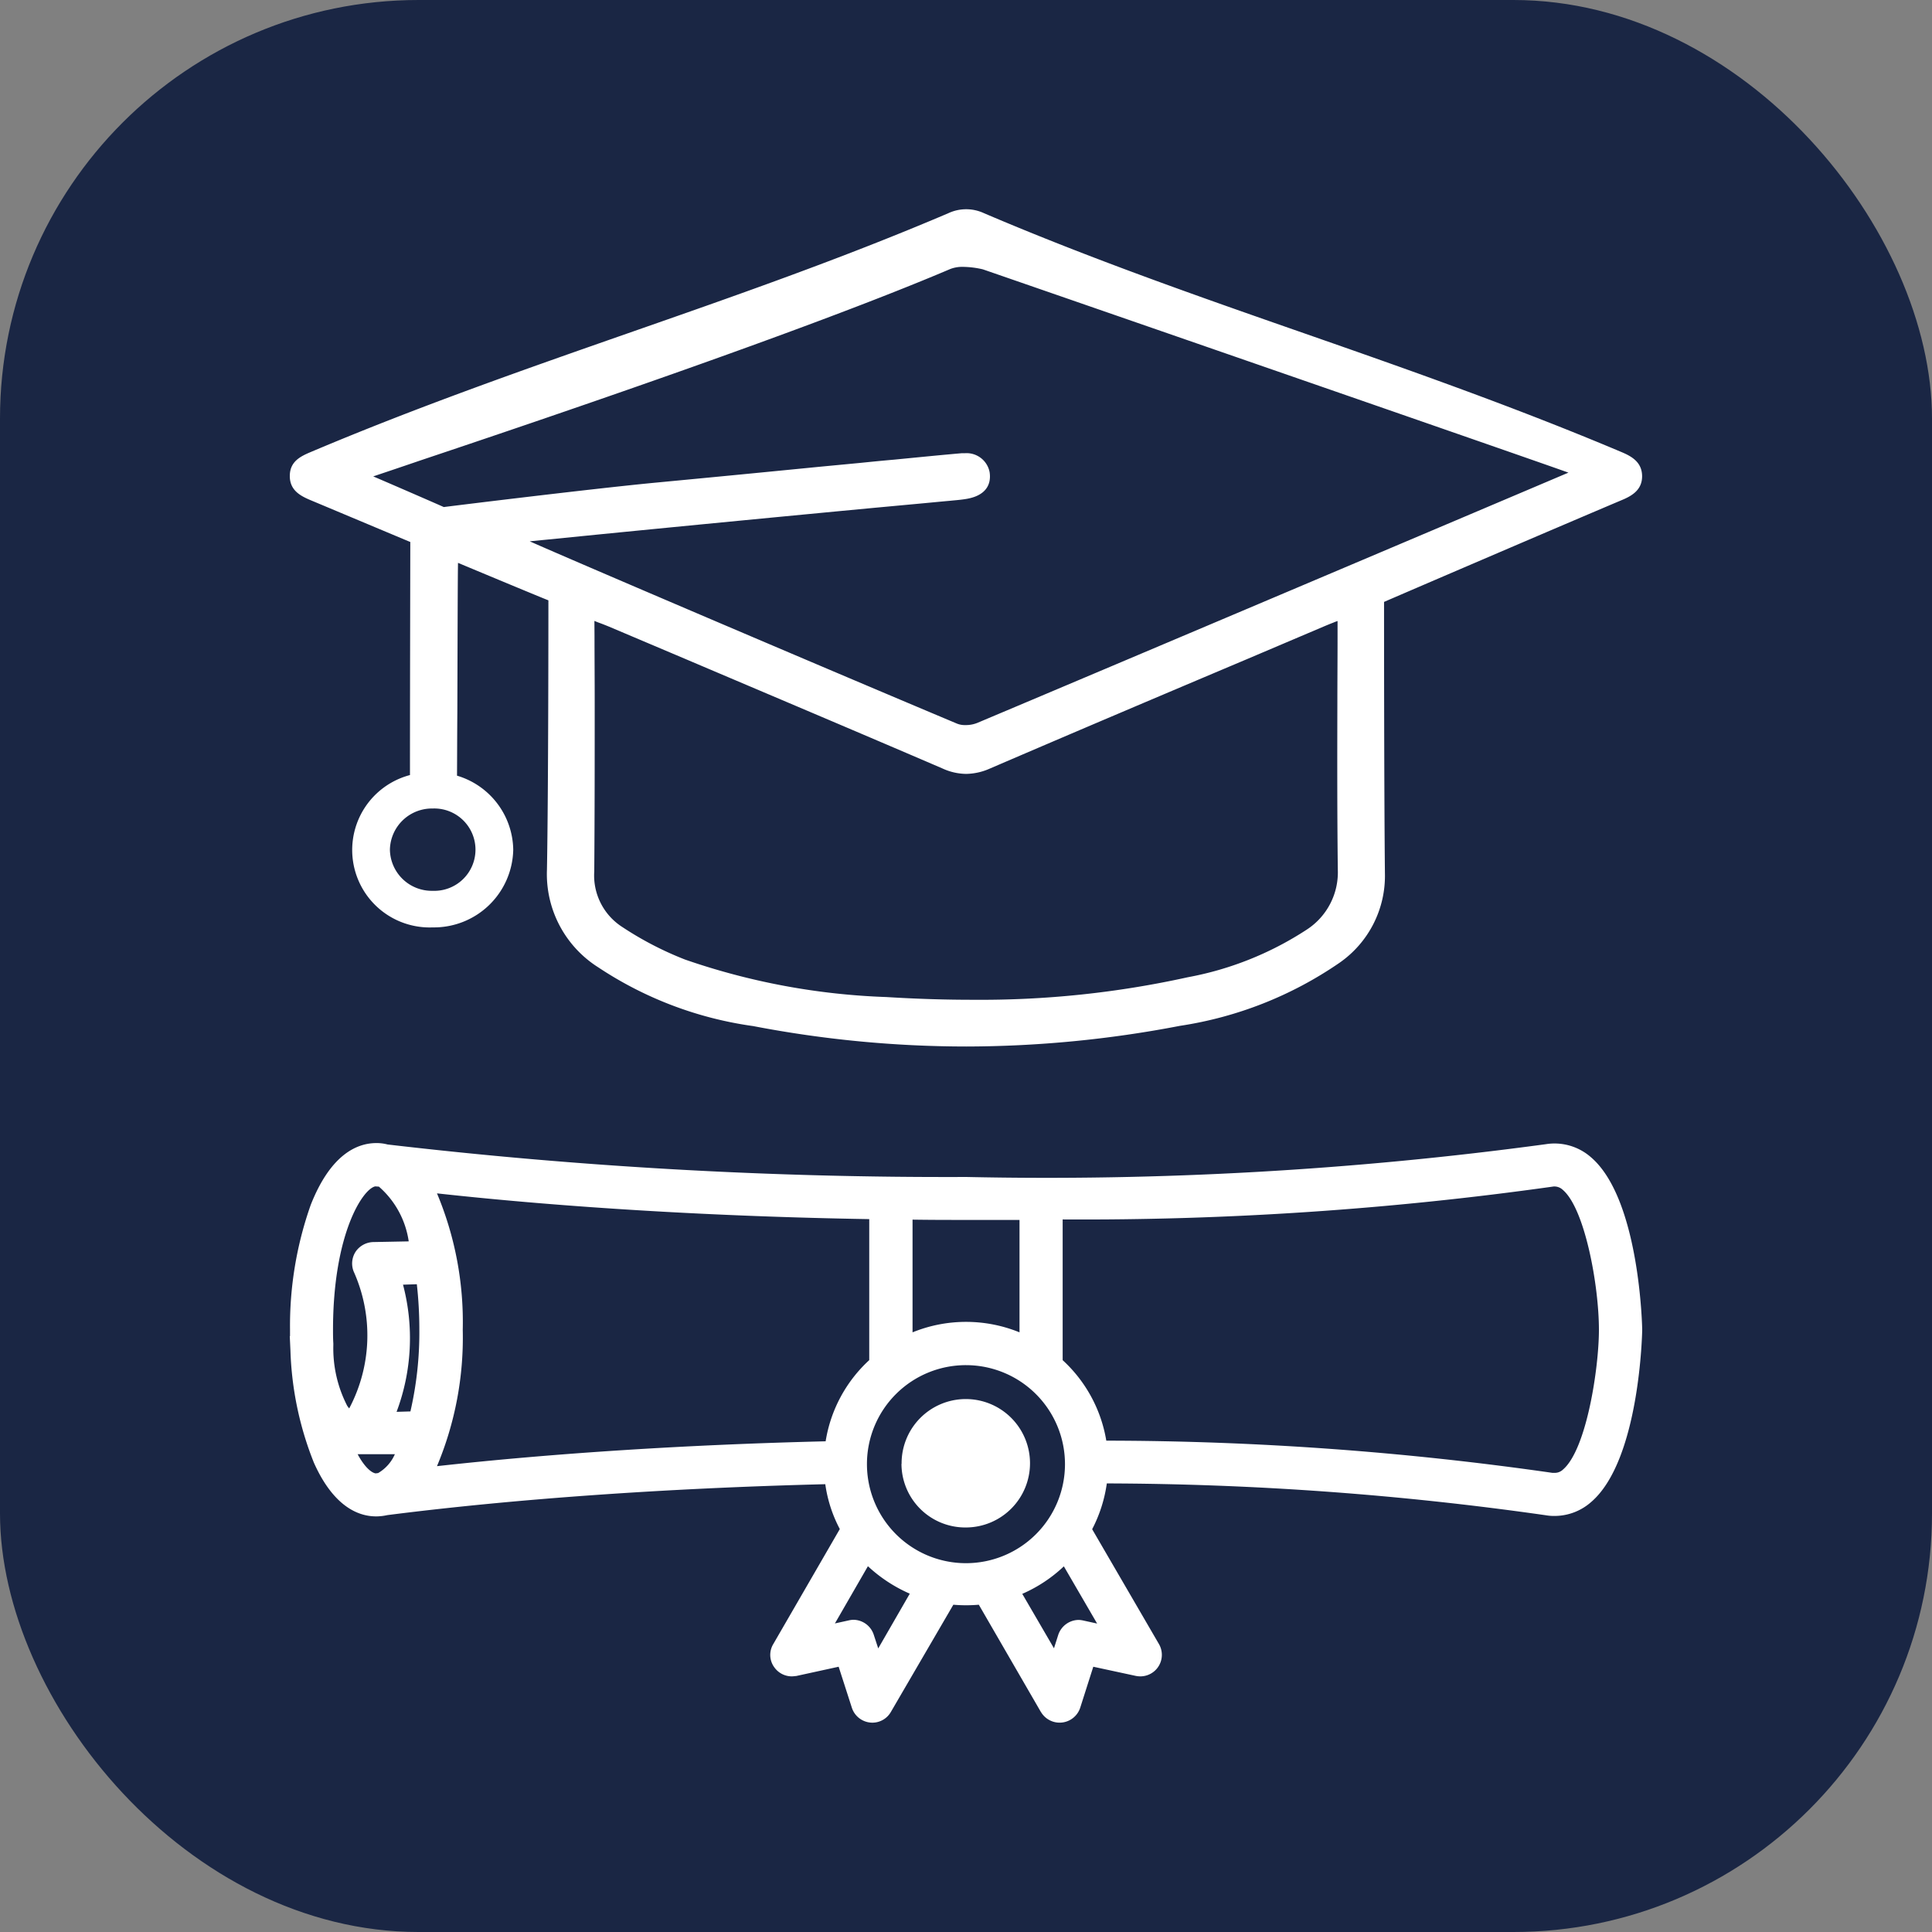 <?xml version="1.0" encoding="utf-8"?>
<svg xmlns="http://www.w3.org/2000/svg" width="60" height="60" viewBox="0 0 60 60">
  <rect x="0" y="0" width="60" height="60" fill="#808080" stroke="none"/>
  <g id="Group_9435" data-name="Group 9435" transform="translate(-1030 -2954)">
    <rect id="Rectangle_4238" data-name="Rectangle 4238" width="60" height="60" rx="13" transform="translate(1030 2954)" fill="#1a2644"/>
    <g id="Group_18516" data-name="Group 18516" transform="translate(0 -0.501)">
      <path id="Path_6489" data-name="Path 6489" d="M18063.33,11389.669l-1.928-3.332a4.651,4.651,0,0,1-.791,0l-1.939,3.328a.662.662,0,0,1-.572.335.671.671,0,0,1-.641-.464l-.41-1.273-1.328.29h-.023a.823.823,0,0,1-.107.009.666.666,0,0,1-.533-.272.651.651,0,0,1-.041-.728l2.068-3.575a4.231,4.231,0,0,1-.451-1.393c-4.941.124-9.643.455-13.6.96a1.654,1.654,0,0,1-.344.04c-.783,0-1.455-.582-1.939-1.671a10.215,10.215,0,0,1-.727-3.477l-.021-.451h.008v-.008c0-.06,0-.122,0-.189a11.257,11.257,0,0,1,.643-3.878c.625-1.585,1.451-1.92,2.041-1.92a1.343,1.343,0,0,1,.346.044,149.3,149.3,0,0,0,17.969,1.009,115.451,115.451,0,0,0,18-1.018,1.7,1.7,0,0,1,.277-.022,1.716,1.716,0,0,1,1.123.425c1.525,1.3,1.594,5.321,1.594,5.36s-.068,4.063-1.594,5.357a1.716,1.716,0,0,1-1.119.425,1.52,1.52,0,0,1-.285-.022,98.046,98.046,0,0,0-13.629-.988,4.38,4.38,0,0,1-.455,1.422l2.076,3.57a.668.668,0,0,1-.578,1,.731.731,0,0,1-.141-.014l-1.322-.285-.406,1.273a.673.673,0,0,1-1.219.133Zm-5.189-2.394.137.419.98-1.7a4.615,4.615,0,0,1-1.3-.853l-1.025,1.777.424-.093a.729.729,0,0,1,.141-.02A.671.671,0,0,1,18058.141,11387.275Zm4.609-1.278.986,1.693.131-.411a.676.676,0,0,1,.639-.47.813.813,0,0,1,.146.02l.424.093-1.033-1.777A4.461,4.461,0,0,1,18062.75,11386Zm-4.822-4.039a3.075,3.075,0,1,0,3.076-3.061A3.071,3.071,0,0,0,18057.928,11381.958Zm-15.258.3.076-.009a1.264,1.264,0,0,0,.521-.586h-1.156C18042.346,11382.1,18042.561,11382.244,18042.67,11382.258Zm36.551-8.905a104.716,104.716,0,0,1-15.215,1.019v4.37a4.36,4.36,0,0,1,1.355,2.5,98.077,98.077,0,0,1,13.855,1l.018,0h.059a.367.367,0,0,0,.248-.1c.736-.625,1.119-3.159,1.119-4.344,0-1.38-.437-3.757-1.119-4.342a.379.379,0,0,0-.256-.108A.3.3,0,0,0,18079.221,11373.353Zm-33.846,4.445a10.316,10.316,0,0,1-.8,4.236c3.656-.406,7.822-.67,12.07-.772a4.352,4.352,0,0,1,1.354-2.521v-4.379c-4.76-.08-9.395-.357-13.424-.8A10.331,10.331,0,0,1,18045.375,11377.8Zm-1.855-1.4a6.5,6.5,0,0,1-.2,3.949l.43-.013a10.924,10.924,0,0,0,.277-2.534,12.571,12.571,0,0,0-.078-1.416Zm-2.174,1.4c0,.135,0,.269.01.426v.054a3.9,3.9,0,0,0,.43,1.88.748.748,0,0,0,.063.082,4.84,4.84,0,0,0,.137-4.255.672.672,0,0,1,.068-.62.686.686,0,0,1,.555-.291l1.088-.021a2.781,2.781,0,0,0-.926-1.7l-.113-.008C18042.268,11373.424,18041.346,11374.828,18041.346,11377.8Zm21.32.089v-3.5c-.51,0-1.07,0-1.662,0-.537,0-1.082,0-1.66-.009v3.5a4.405,4.405,0,0,1,3.322,0Zm-3.662,4.075a1.994,1.994,0,1,1,2,1.976A1.982,1.982,0,0,1,18059,11381.962Z" transform="translate(-17001.004 -8382)" fill="#fff"/>
      <path id="Union_3" data-name="Union 3" d="M14.391,25.366A11.567,11.567,0,0,1,9.58,23.542,3.425,3.425,0,0,1,7.986,20.51c.045-2.508.045-7.89.045-8.366-.256-.1-1.992-.823-2.807-1.164-.01.432-.014,2.673-.021,4.664-.006.7-.006,1.37-.01,1.945a2.437,2.437,0,0,1,1.746,2.3,2.463,2.463,0,0,1-2.5,2.412,2.406,2.406,0,0,1-.707-4.731c0-2.517.01-6.816.01-7.238-.271-.112-2.256-.947-3.1-1.3C.33,8.9,0,8.729,0,8.284s.32-.606.639-.741c3.289-1.393,6.623-2.561,9.85-3.689,3.268-1.141,6.646-2.318,9.963-3.733a1.309,1.309,0,0,1,1.107,0C24.871,1.536,28.24,2.713,31.5,3.85c3.23,1.127,6.568,2.3,9.854,3.688.311.13.639.31.643.746s-.326.621-.639.75c-2.189.926-6.953,2.975-7.375,3.159,0,.472,0,5.886.027,8.424A3.287,3.287,0,0,1,32.6,23.4a11.852,11.852,0,0,1-4.959,1.959A35.313,35.313,0,0,1,21.006,26,35.092,35.092,0,0,1,14.391,25.366ZM9.463,13.253c0,.679.006,1.362.006,2.04,0,1.73,0,3.518-.014,5.275a1.9,1.9,0,0,0,.877,1.725A10.344,10.344,0,0,0,12.275,23.3a21.316,21.316,0,0,0,6.25,1.164c.943.058,1.822.085,2.686.085a29.827,29.827,0,0,0,6.678-.7,10.087,10.087,0,0,0,3.678-1.469,2.121,2.121,0,0,0,.98-1.874c-.021-1.725-.018-3.482-.014-5.18,0-.679.006-1.357.006-2.04v-.5c-.055.018-.1.036-.141.054-.107.041-.193.077-.279.113L29.7,13.981c-2.615,1.105-5.318,2.251-7.969,3.392a1.869,1.869,0,0,1-.725.161,1.8,1.8,0,0,1-.742-.171c-2.654-1.141-5.365-2.286-7.984-3.4q-1.181-.5-2.361-1c-.1-.041-.213-.086-.334-.13-.039-.014-.078-.031-.125-.05ZM3.109,19.889a1.3,1.3,0,0,0,1.328,1.276,1.279,1.279,0,1,0,0-2.556A1.305,1.305,0,0,0,3.109,19.889ZM21.734,8.167c.063.436-.18.728-.693.822-.148.027-.3.041-.445.054l-.09.009c-.307.027-.613.058-.92.086l-1.447.134q-4.23.4-8.465.818L8,10.257l-.549.054c1.229.549,9.035,3.882,13.27,5.662a.657.657,0,0,0,.262.045.957.957,0,0,0,.367-.067c4.51-1.9,16.424-6.95,18.359-7.773C38.154,7.62,21.693,1.922,21.521,1.864a2.833,2.833,0,0,0-.605-.076,1.034,1.034,0,0,0-.406.067C15.992,3.778,7.637,6.6,4.068,7.795c-.721.247-1.246.422-1.477.5.662.283,2.045.885,2.191.952.275-.036,4.531-.561,6.547-.755q2.552-.242,5.1-.494l1.283-.122c.346-.035.7-.071,1.043-.1.691-.067,1.4-.139,2.1-.2a.974.974,0,0,1,.1,0A.727.727,0,0,1,21.734,8.167Z" transform="translate(1039 2961.001)" fill="#fff"/>
    </g>
  </g>
</svg>
